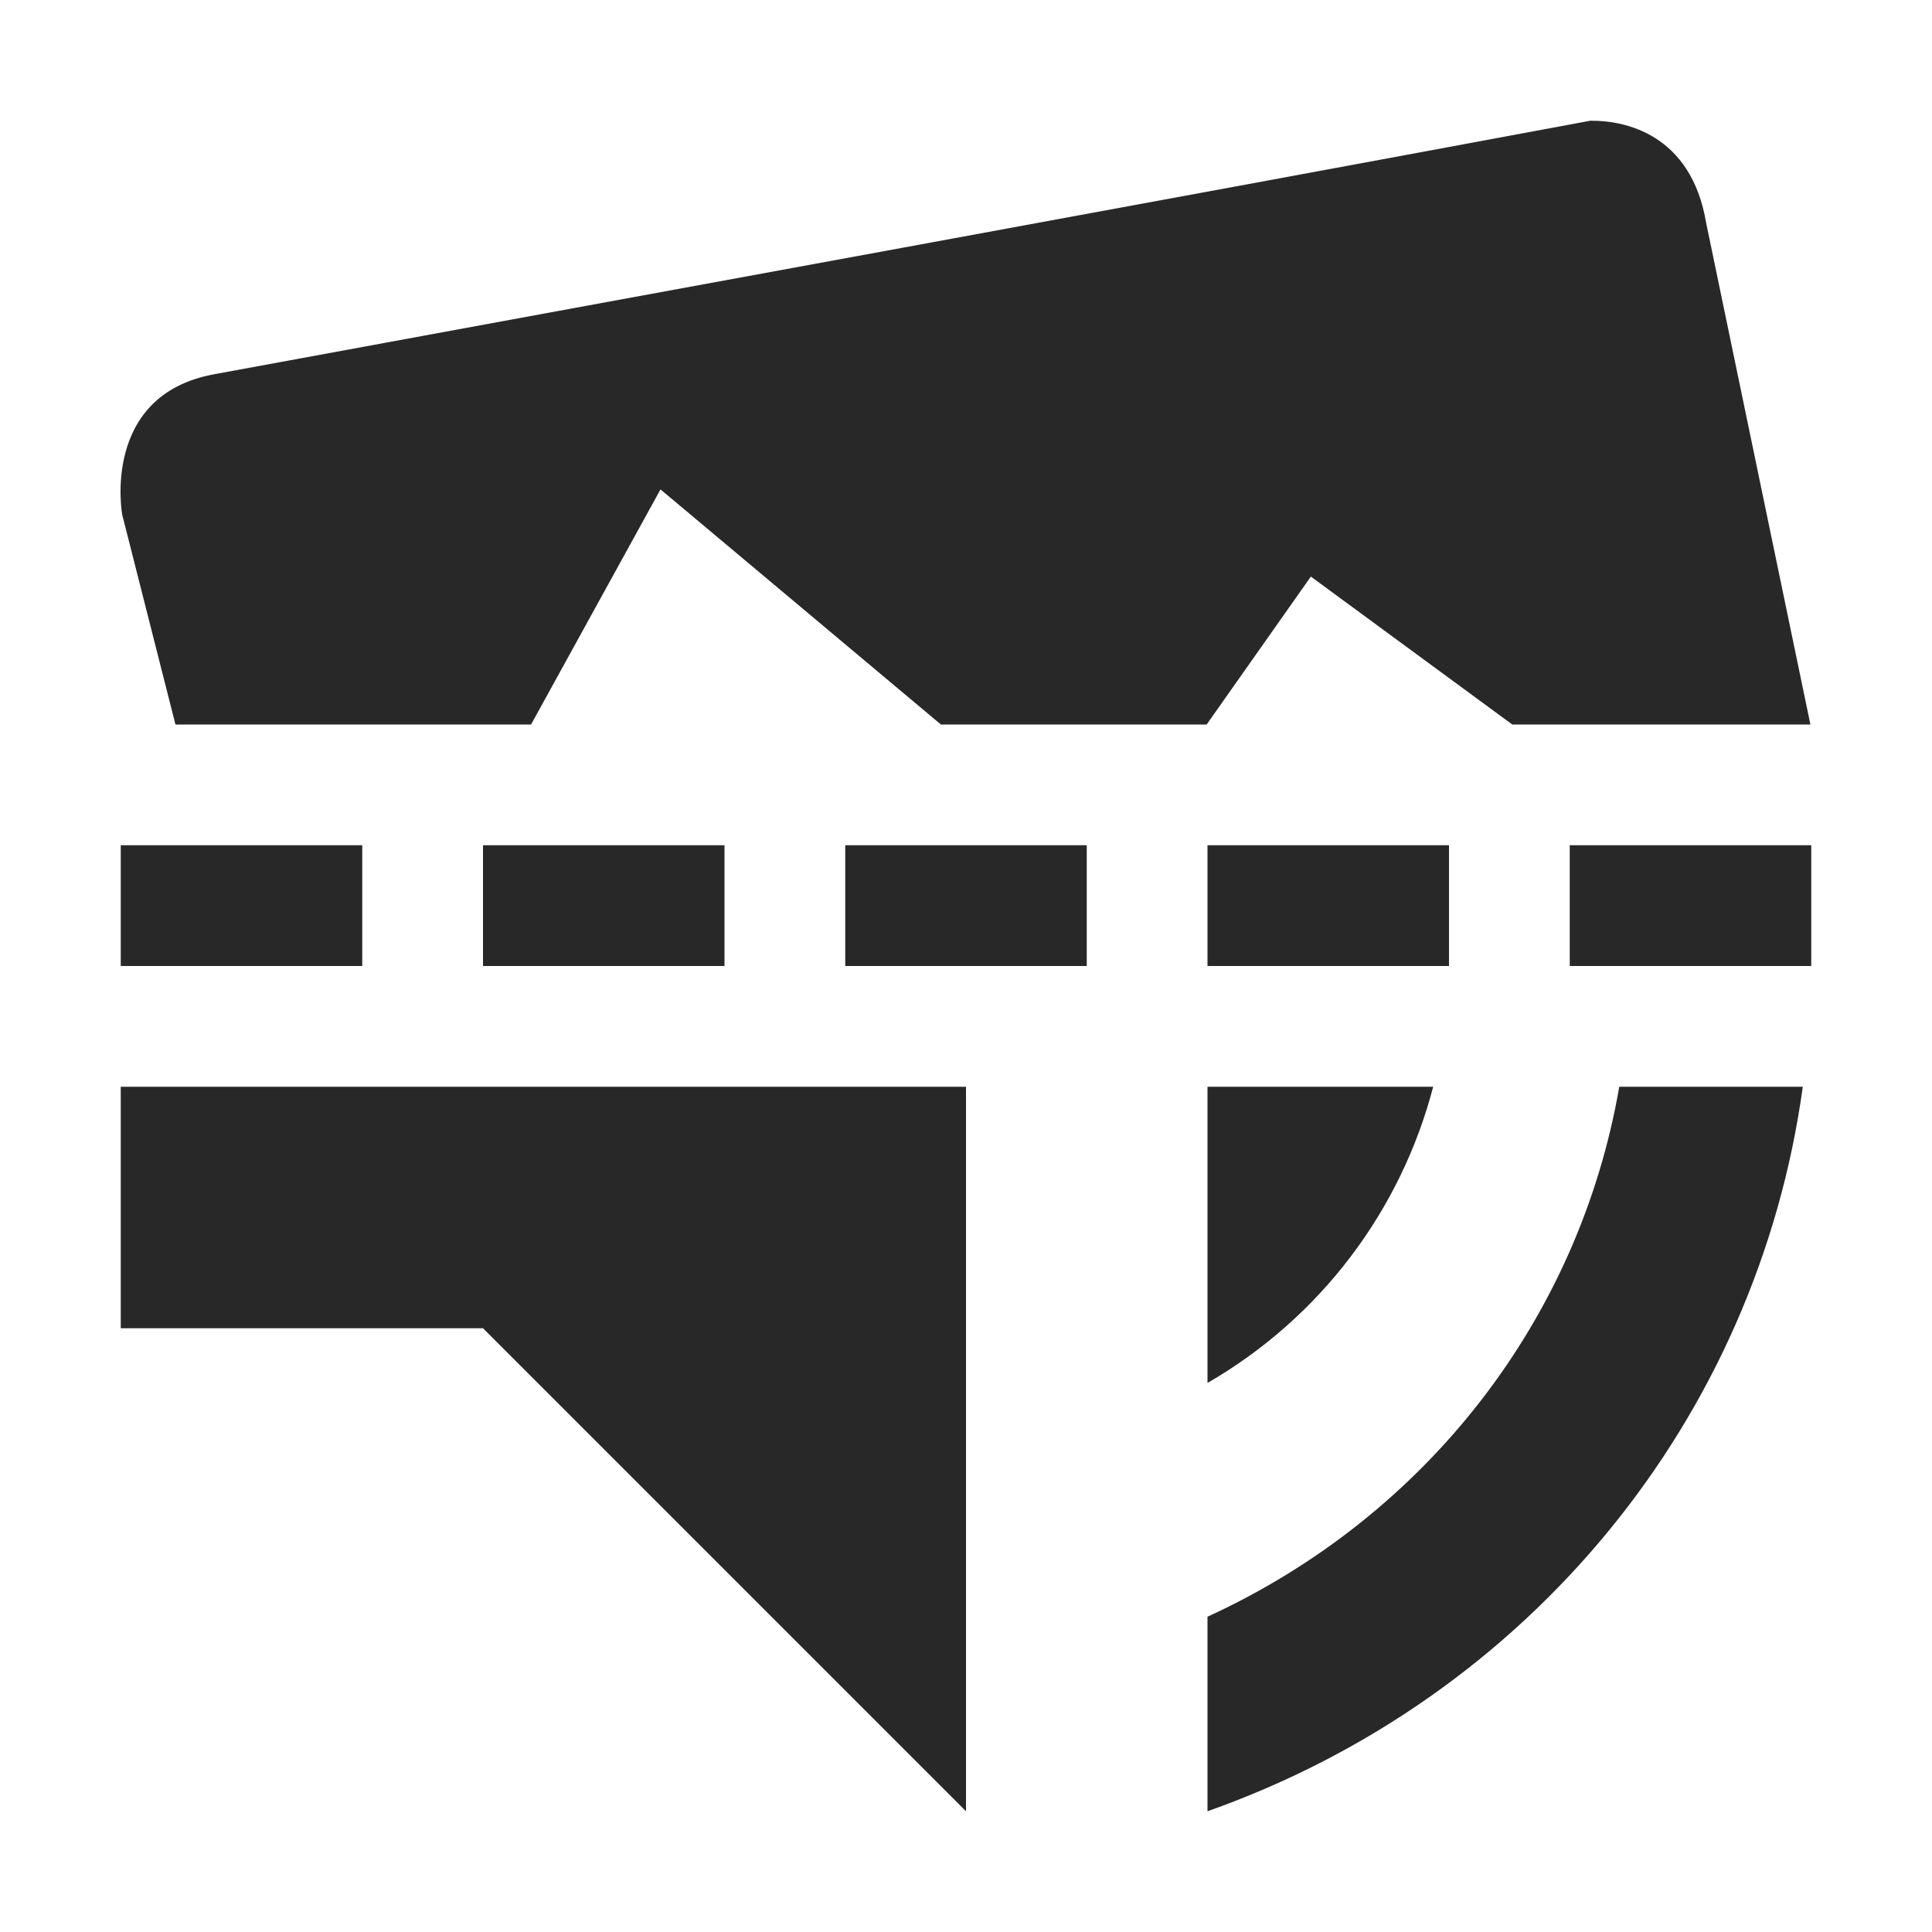 <svg width="16" height="16" version="1.1" xmlns="http://www.w3.org/2000/svg">
  <defs>
    <style id="current-color-scheme" type="text/css">.ColorScheme-Text { color:#282828; } .ColorScheme-Highlight { color:#458588; }</style>
  </defs>
  <path class="ColorScheme-Text" d="m13.18 0.998c-3.796 0.707-7.607 1.401-11.41 2.102-0.938 0.175-0.758 1.162-0.758 1.162l0.441 1.738h2.945l1.072-1.947 2.322 1.947h2.201l0.863-1.225 1.668 1.225h2.469l-0.863-4.152c-0.124-0.743-0.68-0.85-0.951-0.848v-0.002zm-12.18 6.002v1h2v-1zm3 0v1h2v-1zm3 0v1h2v-1zm3 0v1h2v-1zm3 0v1h2v-1zm-12 2v2h3l4 4v-6zm9 0v2.453c0.938-0.542 1.602-1.431 1.869-2.453zm3.41 0c-0.332 1.919-1.592 3.555-3.41 4.389v1.611c2.671-0.944 4.552-3.257 4.93-6z" fill="currentColor"/>
</svg>
